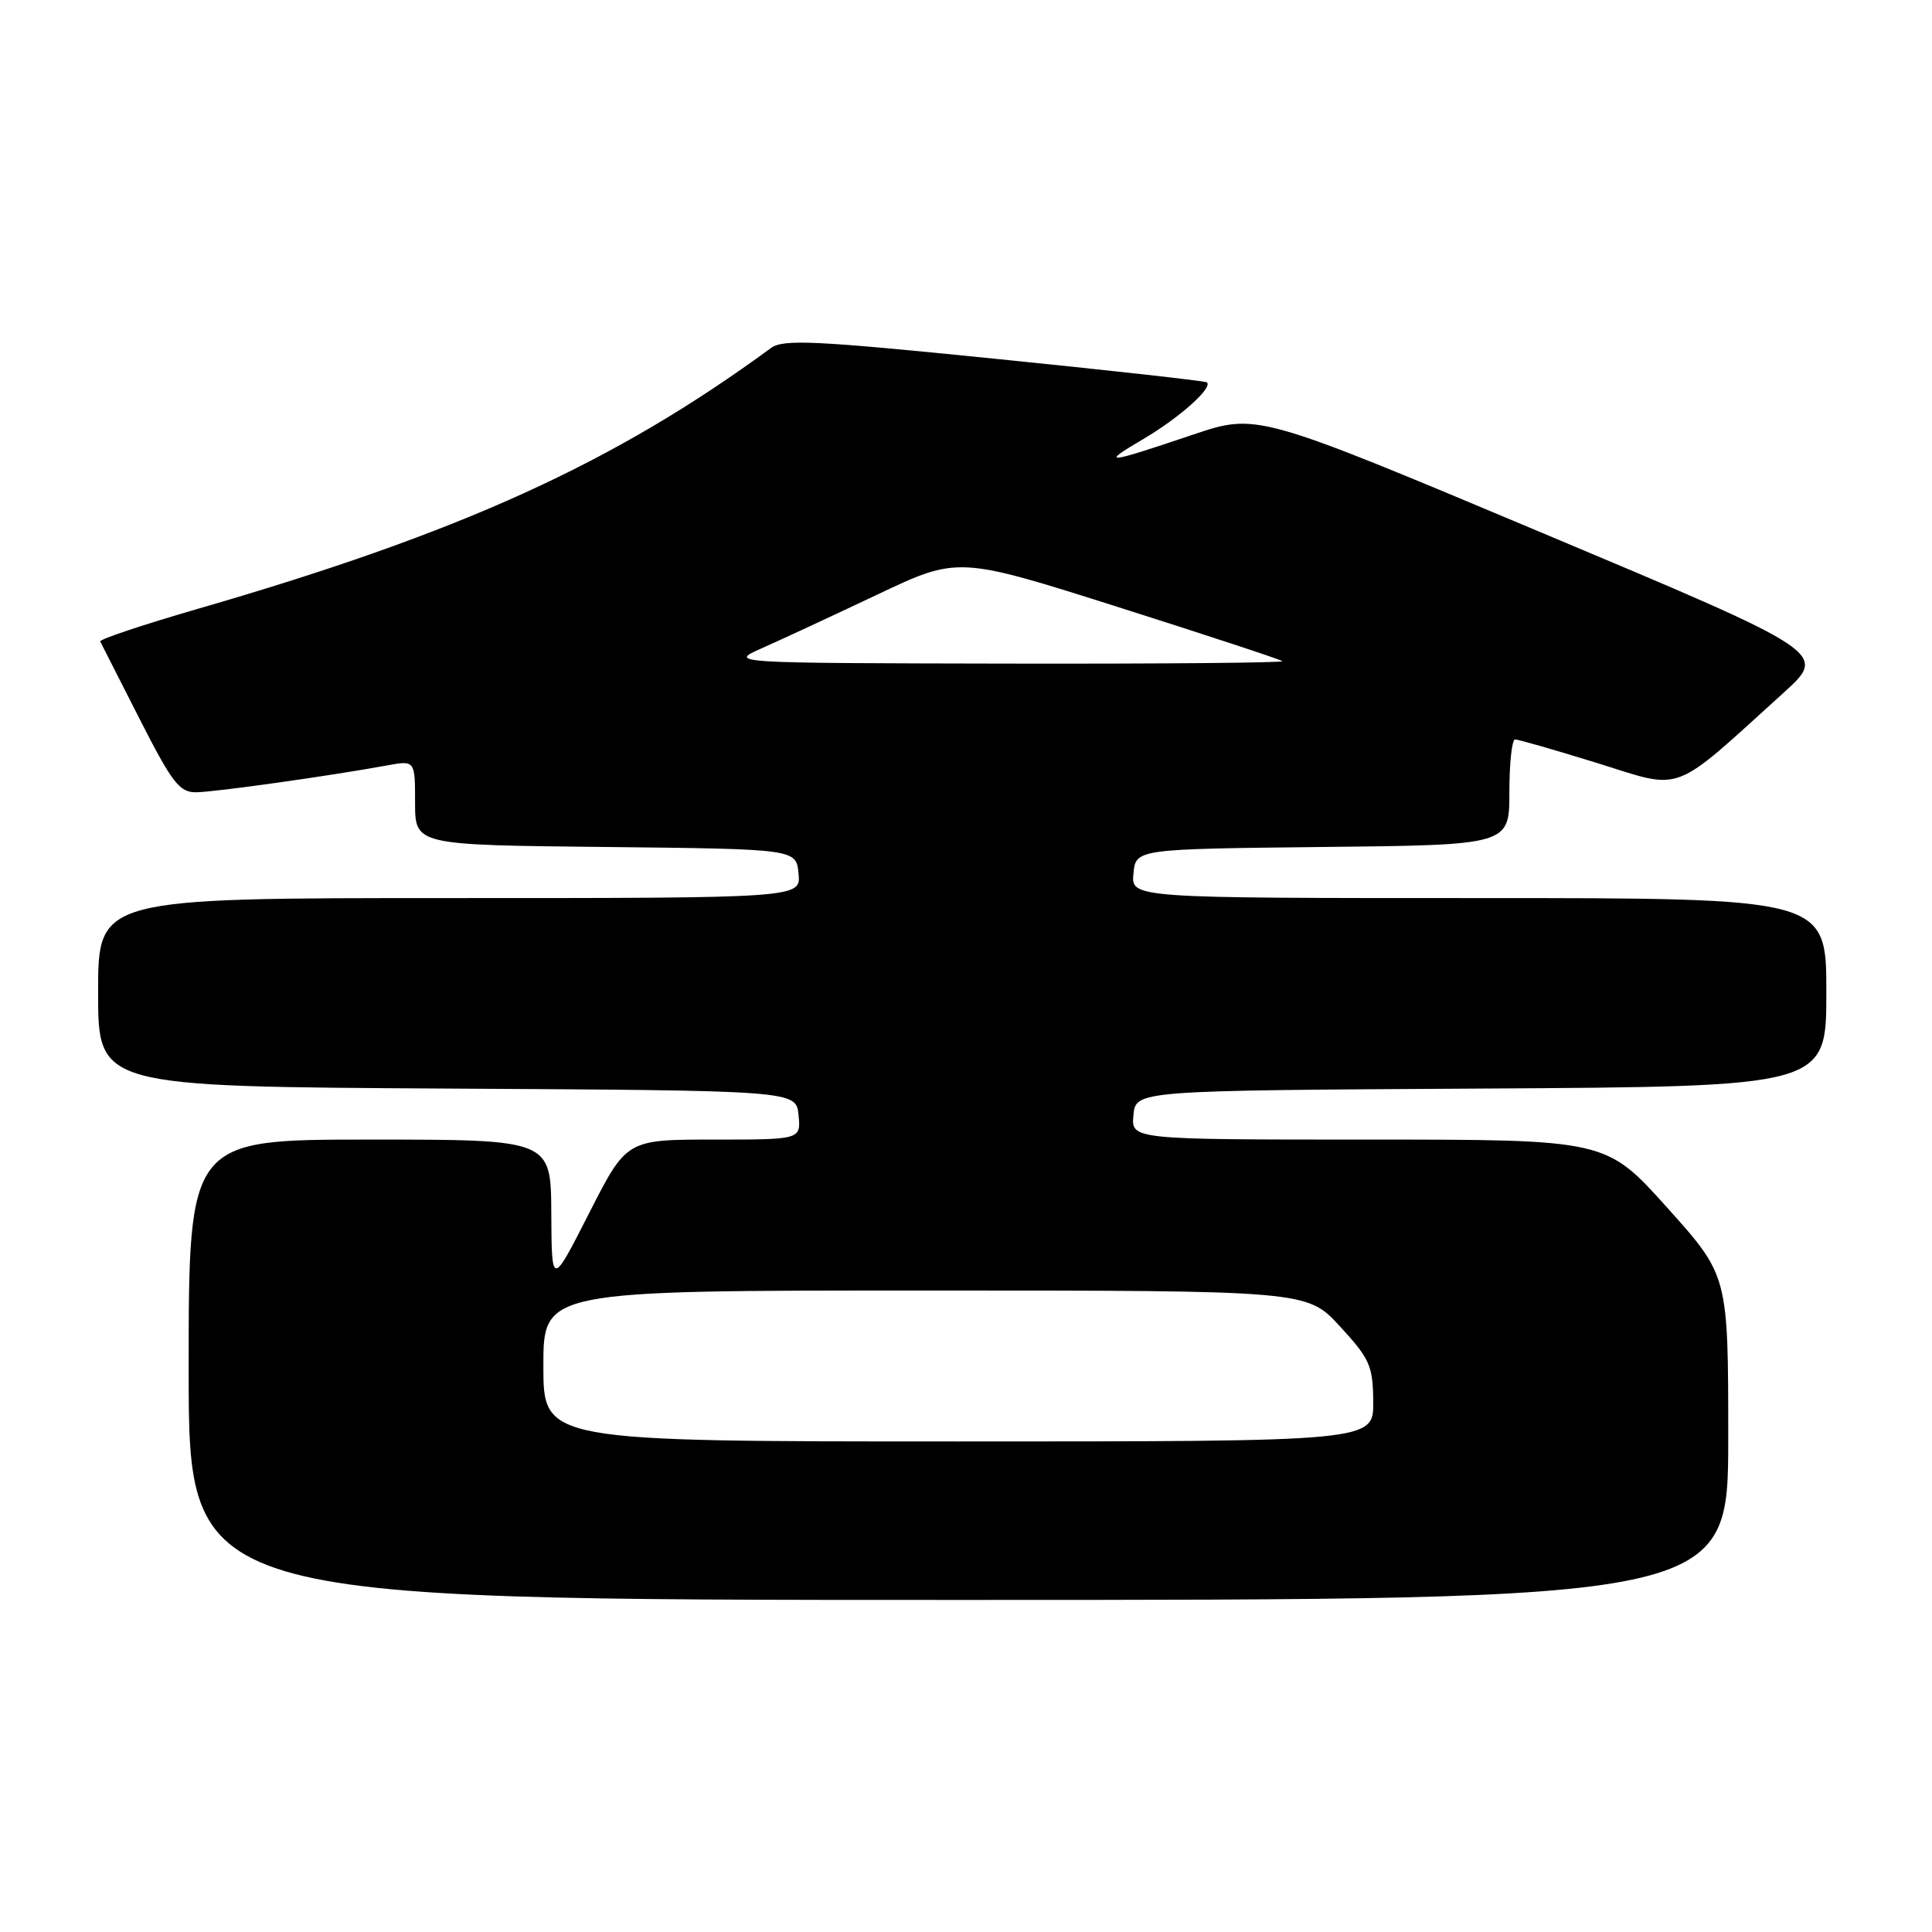 <?xml version="1.0" encoding="UTF-8" standalone="no"?>
<!DOCTYPE svg PUBLIC "-//W3C//DTD SVG 1.1//EN" "http://www.w3.org/Graphics/SVG/1.1/DTD/svg11.dtd" >
<svg xmlns="http://www.w3.org/2000/svg" xmlns:xlink="http://www.w3.org/1999/xlink" version="1.1" viewBox="0 0 256 256">
 <g >
 <path fill="currentColor"
d=" M 229.00 190.52 C 229.00 169.03 229.00 169.03 220.91 160.02 C 212.81 151.00 212.81 151.00 181.34 151.00 C 149.87 151.00 149.87 151.00 150.19 147.75 C 150.50 144.50 150.50 144.50 196.25 144.24 C 242.00 143.98 242.00 143.98 242.00 131.49 C 242.00 119.00 242.00 119.00 195.94 119.00 C 149.87 119.00 149.87 119.00 150.19 115.75 C 150.50 112.50 150.50 112.50 175.25 112.23 C 200.00 111.97 200.00 111.97 200.00 104.98 C 200.00 101.14 200.34 97.99 200.75 97.98 C 201.16 97.97 206.09 99.39 211.71 101.13 C 223.17 104.70 221.31 105.41 236.34 91.79 C 242.17 86.50 242.17 86.50 204.37 70.62 C 166.56 54.73 166.56 54.73 158.03 57.61 C 146.43 61.52 145.71 61.58 151.50 58.17 C 156.29 55.35 160.77 51.35 159.91 50.66 C 159.68 50.48 147.02 49.07 131.77 47.53 C 107.93 45.12 103.77 44.92 102.15 46.12 C 81.39 61.34 61.18 70.55 26.26 80.66 C 18.98 82.77 13.13 84.72 13.28 85.00 C 13.42 85.28 15.77 89.89 18.49 95.25 C 22.80 103.72 23.78 105.00 25.98 104.98 C 28.42 104.96 43.60 102.83 51.25 101.43 C 55.00 100.74 55.00 100.74 55.00 106.35 C 55.00 111.97 55.00 111.97 80.25 112.23 C 105.50 112.50 105.50 112.50 105.81 115.75 C 106.13 119.00 106.13 119.00 59.56 119.00 C 13.00 119.00 13.00 119.00 13.00 131.49 C 13.00 143.98 13.00 143.98 59.25 144.24 C 105.50 144.50 105.50 144.50 105.81 147.75 C 106.13 151.00 106.13 151.00 94.57 151.00 C 83.02 151.00 83.02 151.00 78.06 160.75 C 73.10 170.50 73.10 170.50 73.05 160.75 C 73.00 151.00 73.00 151.00 49.00 151.00 C 25.00 151.00 25.00 151.00 25.00 181.50 C 25.00 212.00 25.00 212.00 127.00 212.00 C 229.00 212.00 229.00 212.00 229.00 190.52 Z  M 72.00 181.00 C 72.00 171.00 72.00 171.00 122.59 171.00 C 173.18 171.00 173.18 171.00 177.55 175.75 C 181.53 180.08 181.92 180.97 181.96 185.75 C 182.00 191.00 182.00 191.00 127.00 191.00 C 72.00 191.00 72.00 191.00 72.00 181.00 Z  M 101.00 85.87 C 103.47 84.78 110.33 81.59 116.22 78.80 C 126.95 73.71 126.95 73.71 148.22 80.46 C 159.93 84.18 169.69 87.39 169.92 87.61 C 170.15 87.82 153.72 87.97 133.42 87.93 C 96.50 87.86 96.50 87.86 101.00 85.87 Z "/>
</g>
</svg>